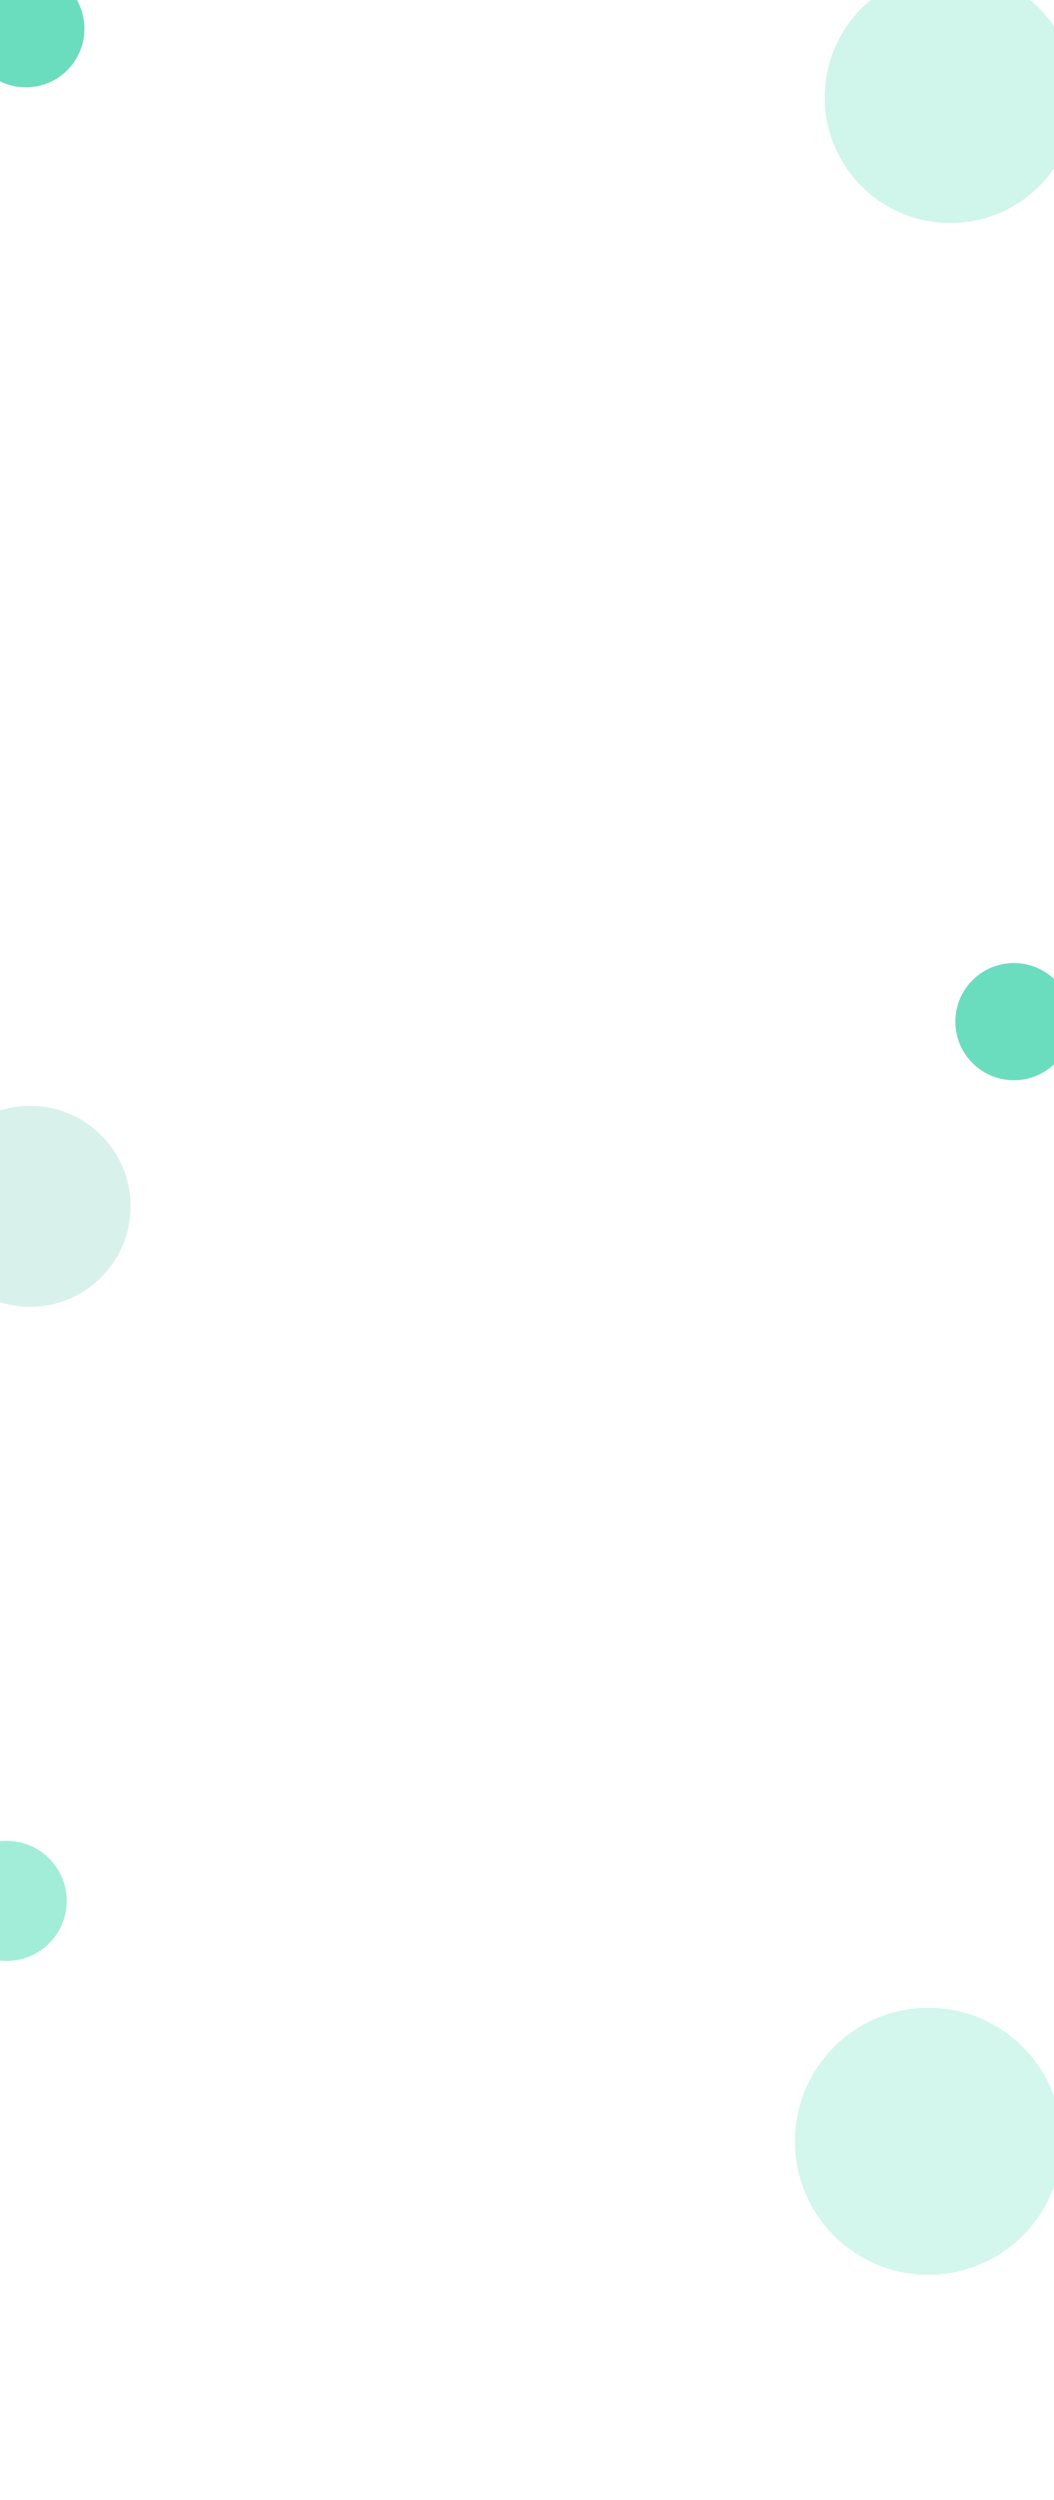 <svg width="1485" height="3520" viewBox="0 0 1485 3520" fill="none" xmlns="http://www.w3.org/2000/svg">
<g filter="url(#filter0_f_231_276)">
<circle cx="1339" cy="137" r="177" fill="#A2EDD7" fill-opacity="0.5"/>
</g>
<g filter="url(#filter1_f_231_276)">
<circle cx="36.5" cy="40.5" r="82.5" fill="#6BDDBF"/>
</g>
<g filter="url(#filter2_f_231_276)">
<circle cx="1428.5" cy="1438.5" r="82.5" fill="#6BDDBF"/>
</g>
<g filter="url(#filter3_f_231_276)">
<circle cx="42.5" cy="1698.5" r="141.5" fill="#36B396" fill-opacity="0.19"/>
</g>
<g filter="url(#filter4_f_231_276)">
<circle cx="1308" cy="3015" r="188" fill="#A2EDD7" fill-opacity="0.48"/>
</g>
<g filter="url(#filter5_f_231_276)">
<circle cx="9.5" cy="2676.5" r="84.5" fill="#A2EDD7"/>
</g>
<defs>
<filter id="filter0_f_231_276" x="845.3" y="-356.7" width="987.4" height="987.4" filterUnits="userSpaceOnUse" color-interpolation-filters="sRGB">
<feFlood flood-opacity="0" result="BackgroundImageFix"/>
<feBlend mode="normal" in="SourceGraphic" in2="BackgroundImageFix" result="shape"/>
<feGaussianBlur stdDeviation="158.35" result="effect1_foregroundBlur_231_276"/>
</filter>
<filter id="filter1_f_231_276" x="-362.7" y="-358.7" width="798.4" height="798.4" filterUnits="userSpaceOnUse" color-interpolation-filters="sRGB">
<feFlood flood-opacity="0" result="BackgroundImageFix"/>
<feBlend mode="normal" in="SourceGraphic" in2="BackgroundImageFix" result="shape"/>
<feGaussianBlur stdDeviation="158.35" result="effect1_foregroundBlur_231_276"/>
</filter>
<filter id="filter2_f_231_276" x="1029.3" y="1039.3" width="798.4" height="798.4" filterUnits="userSpaceOnUse" color-interpolation-filters="sRGB">
<feFlood flood-opacity="0" result="BackgroundImageFix"/>
<feBlend mode="normal" in="SourceGraphic" in2="BackgroundImageFix" result="shape"/>
<feGaussianBlur stdDeviation="158.35" result="effect1_foregroundBlur_231_276"/>
</filter>
<filter id="filter3_f_231_276" x="-415.7" y="1240.3" width="916.4" height="916.4" filterUnits="userSpaceOnUse" color-interpolation-filters="sRGB">
<feFlood flood-opacity="0" result="BackgroundImageFix"/>
<feBlend mode="normal" in="SourceGraphic" in2="BackgroundImageFix" result="shape"/>
<feGaussianBlur stdDeviation="158.35" result="effect1_foregroundBlur_231_276"/>
</filter>
<filter id="filter4_f_231_276" x="803.3" y="2510.3" width="1009.4" height="1009.4" filterUnits="userSpaceOnUse" color-interpolation-filters="sRGB">
<feFlood flood-opacity="0" result="BackgroundImageFix"/>
<feBlend mode="normal" in="SourceGraphic" in2="BackgroundImageFix" result="shape"/>
<feGaussianBlur stdDeviation="158.35" result="effect1_foregroundBlur_231_276"/>
</filter>
<filter id="filter5_f_231_276" x="-391.7" y="2275.3" width="802.4" height="802.4" filterUnits="userSpaceOnUse" color-interpolation-filters="sRGB">
<feFlood flood-opacity="0" result="BackgroundImageFix"/>
<feBlend mode="normal" in="SourceGraphic" in2="BackgroundImageFix" result="shape"/>
<feGaussianBlur stdDeviation="158.35" result="effect1_foregroundBlur_231_276"/>
</filter>
</defs>
</svg>
